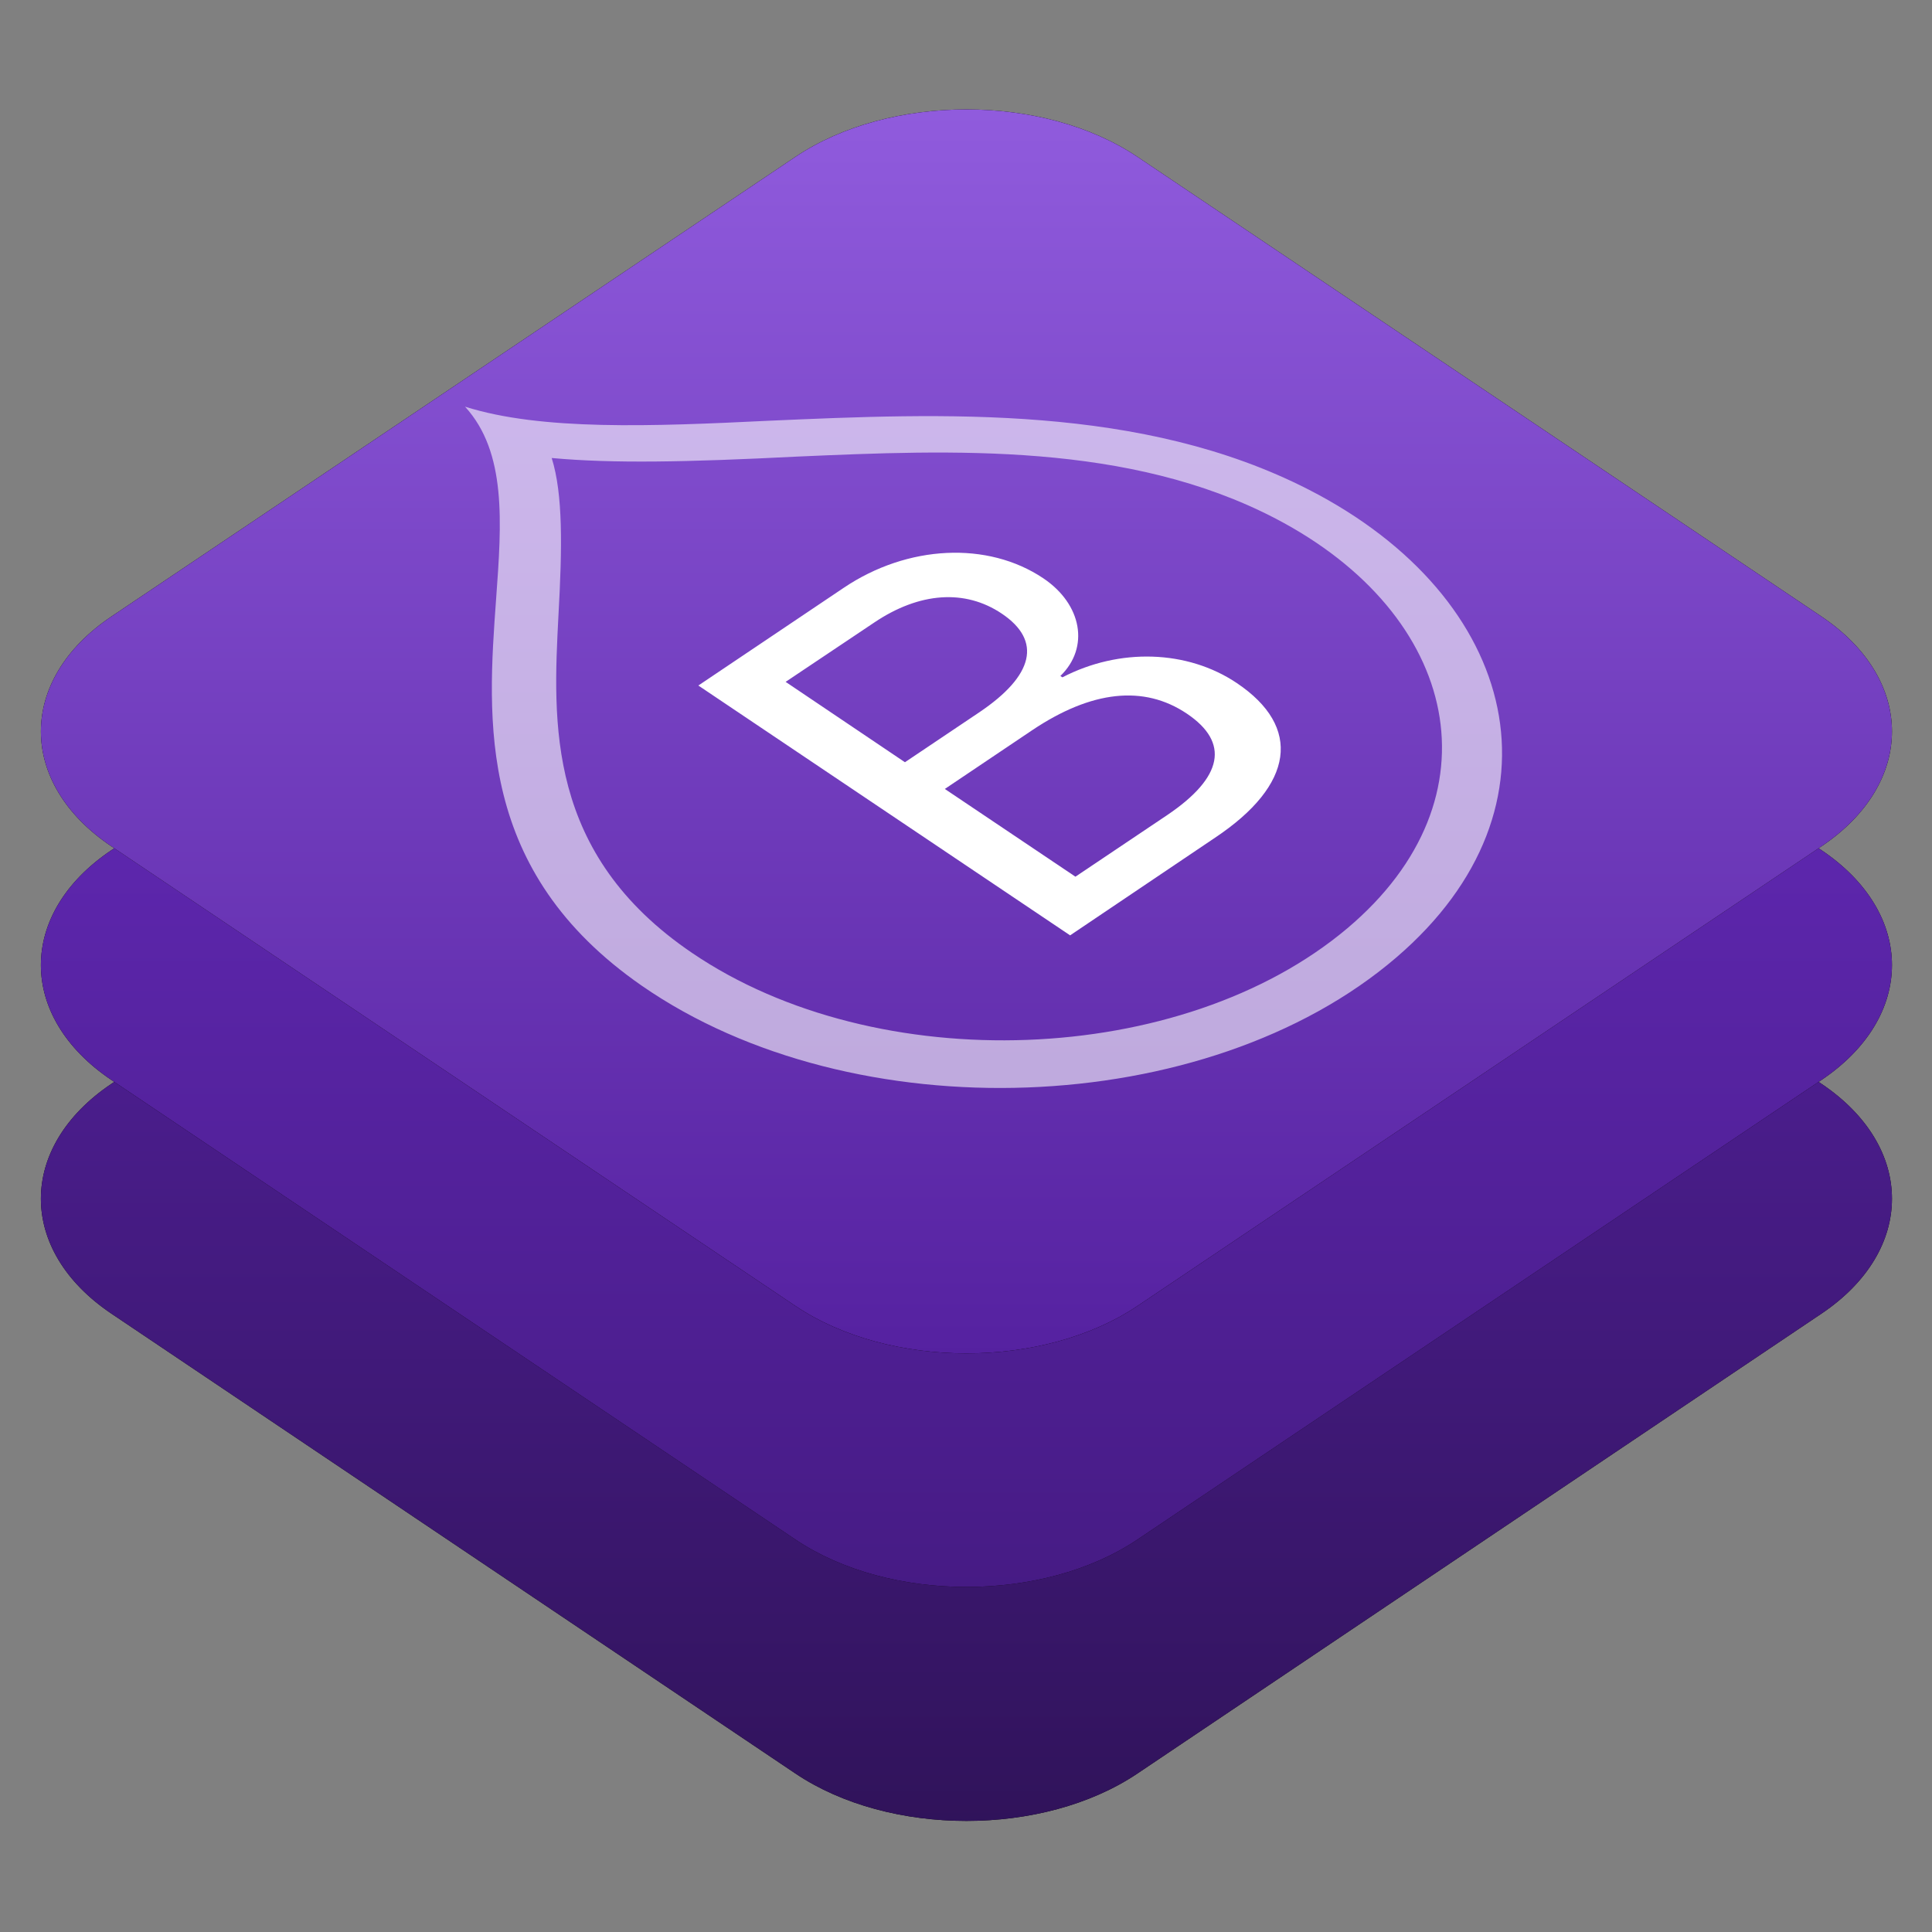 <svg width="32px" height="32px" xmlns="http://www.w3.org/2000/svg" xmlns:xlink="http://www.w3.org/1999/xlink" viewBox="0 0 512 512"><rect x="0" y="0" width="512" height="512" fill="#808080" stroke="none"/><defs><style>.cls-1{fill:url(#linear-gradient);}.cls-2{fill:url(#linear-gradient-2);}.cls-3{fill:url(#linear-gradient-3);}.cls-4,.cls-5{fill:#fff;}.cls-4{fill-opacity:0.59;}</style><linearGradient id="linear-gradient" x1="521.02" y1="-379.18" x2="521.02" y2="-1352.59" gradientTransform="matrix(0.5, 0, 0, -0.34, -6.45, 24.43)" gradientUnits="userSpaceOnUse"><stop offset="0" stop-color="#5c24ae"/><stop offset="1" stop-color="#30135a"/></linearGradient><linearGradient id="linear-gradient-2" x1="521.02" y1="-27.91" x2="521.02" y2="-1169.75" gradientTransform="matrix(0.5, 0, 0, -0.34, -6.45, 24.43)" gradientUnits="userSpaceOnUse"><stop offset="0" stop-color="#7331d4"/><stop offset="1" stop-color="#461b84"/></linearGradient><linearGradient id="linear-gradient-3" x1="521.02" y1="-13.5" x2="521.02" y2="-986.91" gradientTransform="matrix(0.5, 0, 0, -0.34, -6.45, 24.43)" gradientUnits="userSpaceOnUse"><stop offset="0" stop-color="#905bdd"/><stop offset="1" stop-color="#5521a0"/></linearGradient></defs><g id="use45"><path id="b" d="M210.8,165.41,29.53,287.22c-24.92,16.75-24.92,44.16,0,60.91L210.8,470c24.92,16.75,65.71,16.75,90.63,0L482.7,348.13c24.92-16.75,24.92-44.16,0-60.91L301.43,165.41c-24.92-16.75-65.71-16.75-90.63,0Z"/></g><g id="use47"><path id="b-2" data-name="b" class="cls-1" d="M210.8,165.41,29.53,287.22c-24.92,16.75-24.92,44.16,0,60.91L210.8,470c24.92,16.75,65.71,16.75,90.63,0L482.7,348.13c24.92-16.75,24.92-44.16,0-60.91L301.43,165.41c-24.92-16.75-65.71-16.75-90.63,0Z"/></g><g id="use51"><path id="e" d="M210.8,103.49,29.53,225.3c-24.92,16.75-24.92,44.16,0,60.91L210.8,408c24.92,16.75,65.71,16.75,90.63,0L482.7,286.21c24.92-16.75,24.92-44.16,0-60.91L301.43,103.49c-24.92-16.75-65.71-16.75-90.63,0Z"/></g><g id="use53"><path id="e-2" data-name="e" class="cls-2" d="M210.8,103.49,29.53,225.3c-24.92,16.75-24.92,44.16,0,60.91L210.8,408c24.92,16.75,65.71,16.75,90.63,0L482.7,286.21c24.92-16.75,24.92-44.16,0-60.91L301.43,103.49c-24.92-16.75-65.71-16.75-90.63,0Z"/></g><path id="h" d="M210.8,41.56,29.53,163.38c-24.92,16.75-24.92,44.16,0,60.91L210.8,346.1c24.92,16.75,65.71,16.75,90.63,0L482.7,224.29c24.92-16.75,24.92-44.16,0-60.91L301.43,41.56c-24.92-16.75-65.71-16.75-90.63,0Z"/><path id="h-2" data-name="h" class="cls-3" d="M210.8,41.56,29.53,163.38c-24.92,16.75-24.92,44.16,0,60.91L210.8,346.1c24.92,16.75,65.71,16.75,90.63,0L482.7,224.29c24.92-16.75,24.92-44.16,0-60.91L301.43,41.56c-24.92-16.75-65.71-16.75-90.63,0Z"/><path id="path2-3-8" class="cls-4" d="M123.25,107.78c11.05,12.09,9.7,30.71,8.23,50.87-2.35,32.32-5.24,72.16,38.58,102.56,56.07,38.89,149.81,35.56,200-7.49,46.39-39.81,32.72-95.27-23.19-123.94-44.13-22.64-97-20.31-143.31-18.27-30.84,1.5-60.13,2.65-80.29-3.73h0m23,13.6c16.06,1.47,35.46,1.12,65-.38,41.08-1.79,87.94-3.84,126.81,16.44,48.83,25.47,59.85,74.09,19,108.55-43.77,36.89-124.69,39.82-173.63,6.57C144.68,226.3,146.53,191.5,148,163c1-17.91,1.22-32-1.79-41.61h0"/><path id="path63" class="cls-5" d="M283.59,247.88l-98.52-66.21,38.58-25.93c16.86-11.33,38.1-12.39,52.85-2.48,10.25,6.89,12.29,18.35,4.51,25.88l.54.36c15.09-7.84,33.12-7.29,46.22,1.52C345.11,192.67,343,208,322,222ZM239.82,202l19.67-13.21c14.54-9.78,16.66-19,6-26.17-9.76-6.56-21.85-5.69-33.8,2.35L208.2,180.7Zm69.51,14c14.81-10,16.59-19.22,5.2-26.88s-25.27-6.15-41,4.4l-23.14,15.56L285,232.33Z"/></svg>
